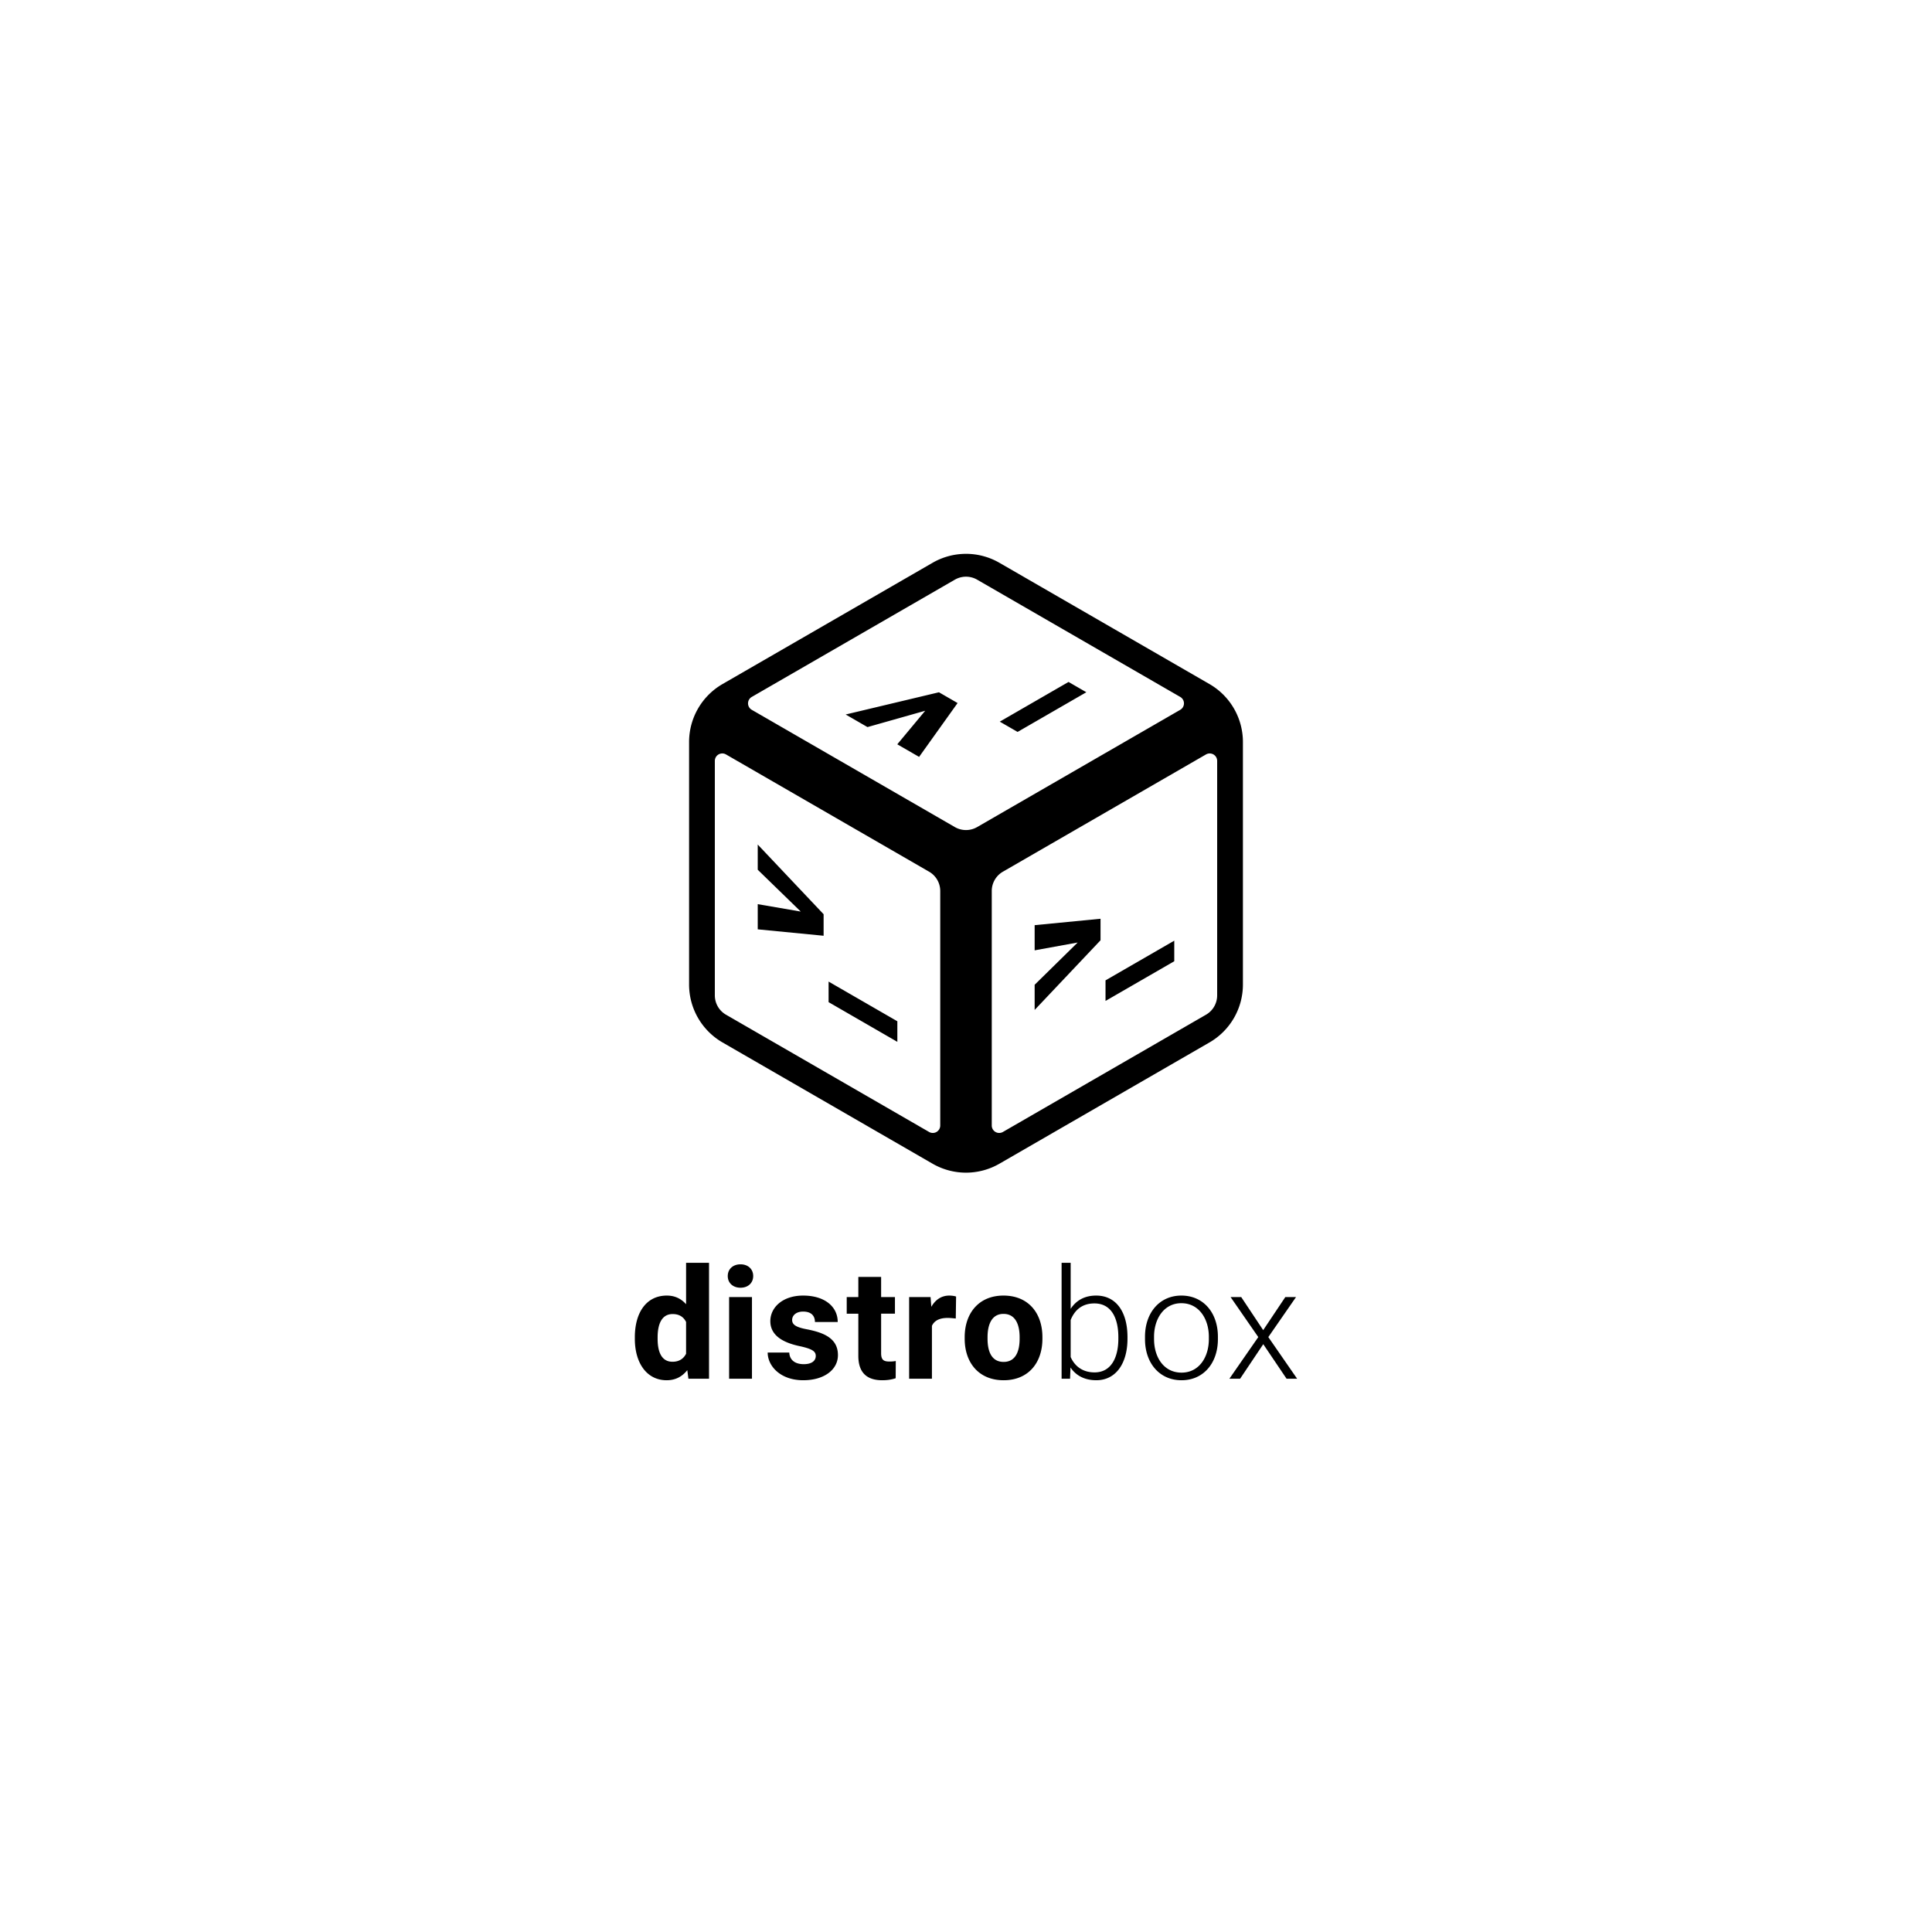 <svg xmlns="http://www.w3.org/2000/svg" width="300" height="300"><path d="M150 85.998V86a10.4 10.4 0 0 0-5.195 1.393l-32.61 18.826a10.39 10.39 0 0 0-5.195 9v37.652a10.39 10.39 0 0 0 5.195 9l32.61 18.826a10.39 10.39 0 0 0 10.39 0l32.61-18.826a10.39 10.39 0 0 0 5.195-9V115.22a10.39 10.39 0 0 0-5.195-9l-32.61-18.826A10.4 10.4 0 0 0 150 85.998m-.602 3.602a3.46 3.46 0 0 1 2.334.412l31.536 18.207a1.155 1.155 0 0 1 0 2l-31.536 18.207a3.46 3.46 0 0 1-3.464 0l-31.536-18.207a1.155 1.155 0 0 1 0-2l31.536-18.207a3.5 3.5 0 0 1 1.13-.412m16.522 16.293-10.676 6.164 2.766 1.595 10.676-6.162zm-20.121 1.603-14.485 3.45 3.387 1.956 8.965-2.537-4.336 5.21 3.387 1.954 5.976-8.361zm-33.844 9.516a1.16 1.16 0 0 1 .777.136l31.536 18.207a3.46 3.46 0 0 1 1.732 3v36.415a1.155 1.155 0 0 1-1.732 1l-31.536-18.208a3.46 3.46 0 0 1-1.732-3v-36.414a1.155 1.155 0 0 1 .955-1.136m76.09 0a1.155 1.155 0 0 1 .955 1.136v36.415a3.46 3.46 0 0 1-1.732 3l-31.536 18.207a1.155 1.155 0 0 1-1.732-1v-36.415a3.46 3.46 0 0 1 1.732-3l31.536-18.207a1.16 1.16 0 0 1 .777-.136m-70.385 14.13v3.91l6.68 6.495-6.68-1.15v3.91l10.23.996v-3.342zm53.23 11.522-10.23.994v3.91l6.68-1.216-6.68 6.562v3.91l10.23-10.818zm11.45 3.402-10.676 6.164v3.194l10.676-6.164zm-53.676 6.354v3.193l10.676 6.164v-3.195zm-22.129 43.67v6.433c-.75-.856-1.734-1.347-2.988-1.347-3.176 0-4.969 2.623-4.969 6.478v.248c0 3.68 1.804 6.422 4.945 6.422 1.382 0 2.426-.586 3.2-1.57l.175 1.336h3.2v-18zm58.31 0v18h1.313l.07-1.746c.833 1.23 2.157 1.978 4.008 1.978 3.07 0 4.84-2.658 4.84-6.443v-.246c0-3.937-1.77-6.457-4.863-6.457-1.828 0-3.118.773-3.961 2.062v-7.148zm-49.859.234c-1.195 0-1.98.762-1.98 1.817s.785 1.816 1.98 1.816 1.97-.761 1.97-1.816-.775-1.817-1.97-1.817m18.295 1.955v3.131h-1.802v2.578h1.802v6.54c0 2.718 1.43 3.796 3.715 3.796.844 0 1.5-.116 2.086-.316l.014-2.672a5 5 0 0 1-.987.082c-.89 0-1.289-.257-1.289-1.29v-6.14l2.147-.002v-2.576h-2.147v-3.13zm-8.566 2.897c-3.2 0-5.098 1.851-5.098 3.972 0 2.203 1.933 3.317 4.5 3.868 2.074.445 2.555.844 2.555 1.535 0 .762-.644 1.277-1.863 1.277-1.207 0-2.191-.528-2.25-1.805h-3.354c0 2.062 1.936 4.3 5.522 4.3 3.28 0 5.388-1.662 5.388-3.901 0-2.566-2.107-3.48-4.814-4.008-1.7-.317-2.297-.726-2.297-1.441 0-.75.656-1.313 1.7-1.313 1.276 0 1.839.668 1.839 1.617h3.537c0-2.39-2.037-4.101-5.365-4.101m22.69 0c-1.23 0-2.168.656-2.79 1.746l-.117-1.512h-3.328v12.68h3.54v-8.217c.376-.808 1.17-1.228 2.46-1.228.364 0 .902.058 1.242.093l.049-3.41c-.247-.094-.706-.152-1.057-.152m8.415 0c-3.855 0-6.023 2.766-6.023 6.457v.246c0 3.692 2.168 6.445 6.047 6.445s6.023-2.753 6.023-6.445v-.246c0-3.691-2.144-6.457-6.047-6.457m27.625 0c-3.41 0-5.648 2.696-5.648 6.387v.386c0 3.691 2.239 6.375 5.672 6.375 3.422 0 5.648-2.684 5.648-6.375v-.387c0-3.69-2.227-6.386-5.672-6.386m-70.228.234v12.68h3.55v-12.68zm77.87 0 4.3 6.21-4.489 6.47h1.665l3.597-5.367 3.621 5.367h1.64l-4.476-6.469 4.301-6.21h-1.664l-3.432 5.132-3.41-5.133zm-7.642.95c2.754 0 4.266 2.472 4.266 5.202v.387c0 2.777-1.511 5.192-4.242 5.192-2.765 0-4.266-2.415-4.266-5.192h-.002v-.387c0-2.73 1.501-5.203 4.244-5.203m-13.502.035c2.625 0 3.715 2.285 3.715 5.238v.246c0 2.954-1.137 5.226-3.691 5.226-1.946 0-3.13-1.055-3.715-2.39v-5.742c.527-1.324 1.582-2.578 3.691-2.578m-14.123 1.626c1.864 0 2.508 1.667 2.508 3.612v.246c0 2.004-.656 3.598-2.484 3.598-1.852 0-2.496-1.594-2.496-3.598v-.246c0-1.945.644-3.612 2.472-3.612m-51.37.026c1.007 0 1.687.432 2.085 1.228v4.936c-.398.774-1.077 1.242-2.11 1.242-1.721 0-2.308-1.57-2.308-3.55v-.247c0-2.04.633-3.61 2.332-3.61" style="fill:#000"/></svg>
